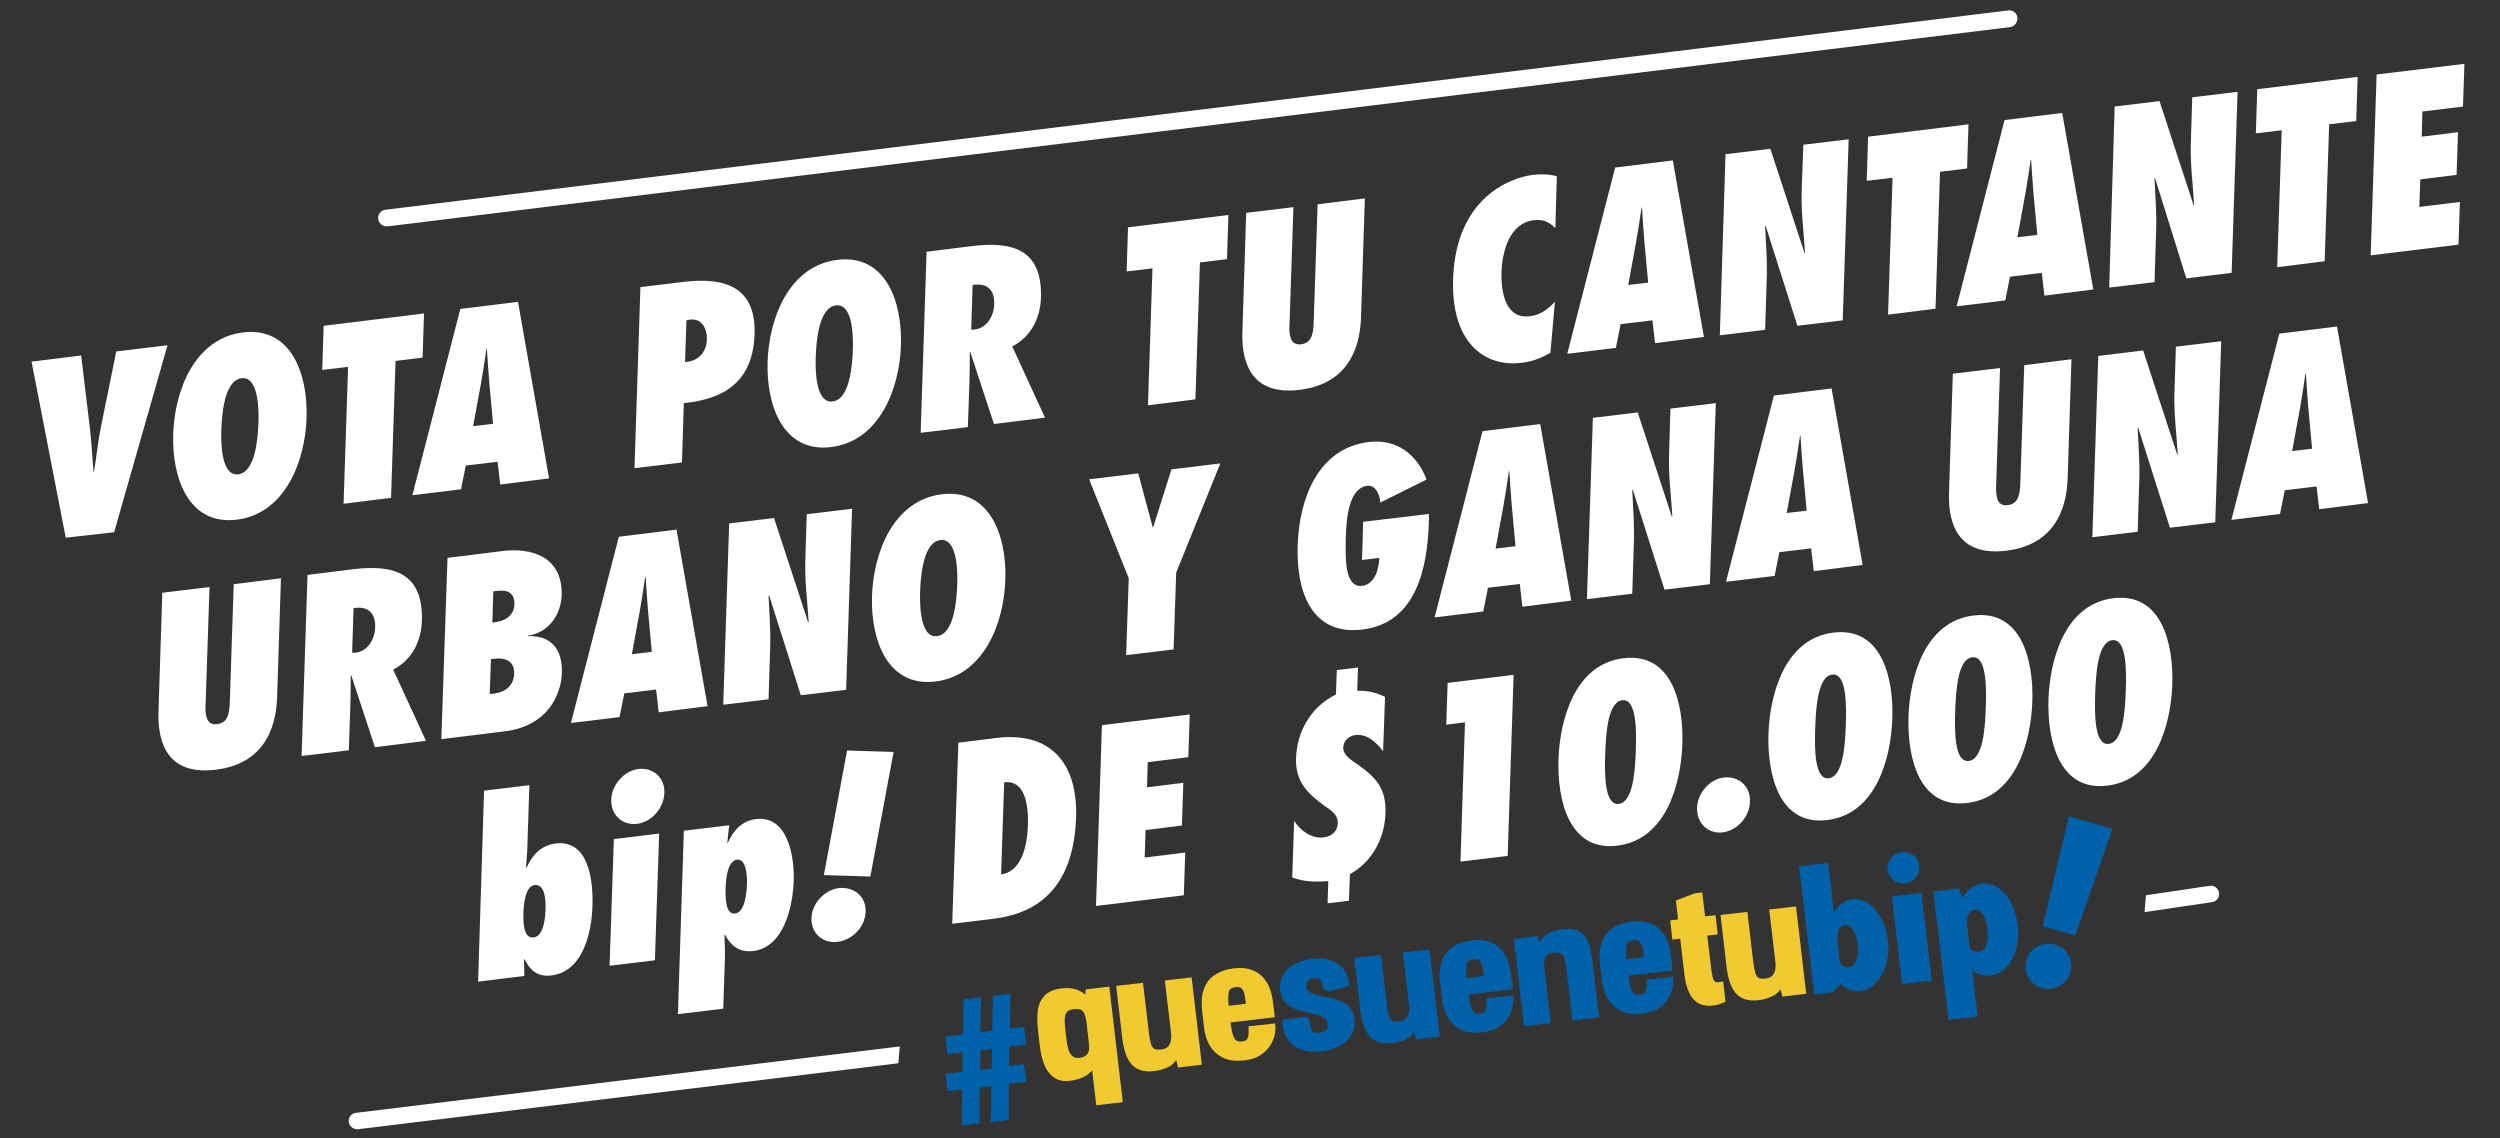 <?xml version="1.0" encoding="utf-8"?>
<!-- Generator: Adobe Illustrator 19.2.0, SVG Export Plug-In . SVG Version: 6.00 Build 0)  -->
<svg version="1.1" id="Isolation_Mode" xmlns="http://www.w3.org/2000/svg" xmlns:xlink="http://www.w3.org/1999/xlink" x="0px"
	 y="0px" viewBox="0 0 1053.6 479.6" style="enable-background:new 0 0 1053.6 479.6;" xml:space="preserve">
<rect x="0" y="0" width="1053.6" height="479.6" fill="#333333" stroke="none"/>
<style type="text/css">
	.st0{fill:#FFFFFF;}
	.st1{fill:#0061A8;}
	.st2{fill:#F1C930;}
</style>
<g>
	<g>
		<g>
			<path class="st0" d="M931.3,373.3l-26.9,4l-0.6,7.1l28.4-4.2c1.9-0.2,3.3-2,3-3.9C934.9,374.4,933.2,373,931.3,373.3z"/>
			<g>
				<g>
					<path class="st0" d="M27.7,226.6l-14.4-74.2l20.9-2.6l3.7,30.8c0.7,6.1,1,12.1,1.5,18.2l0.2,0c1.1-6.3,1.6-12.4,2.9-18.7
						l6.5-32l21.6-2.6l-22.5,78.8L27.7,226.6z"/>
					<path class="st0" d="M102.4,140.1c20.2-2.5,27.4,17.4,26.8,36c-0.6,18.6-9.2,40.4-29.4,42.9c-20.2,2.5-27.4-17.4-26.8-36
						S82.1,142.6,102.4,140.1z M100.4,199.9c7.5-0.9,8.3-16.4,8.5-21.2c0.2-4.8,0.4-20.2-7.1-19.3c-7.5,0.9-8.3,16.4-8.5,21.2
						C93.1,185.3,92.9,200.8,100.4,199.9z"/>
					<path class="st0" d="M144.8,212.3l1.9-57.7l-10.9,1.3l0.6-18.6l42.3-5.2l-0.6,18.6l-11.4,1.4l-1.9,57.7L144.8,212.3z"/>
					<path class="st0" d="M210.8,204.2l-1.1-9.6l-13.4,1.6l-2,10l-20.5,2.5l20.2-78.5l24.3-3l13.1,74.4L210.8,204.2z M207.8,178.6
						l-1.6-17.4c-0.4-4.7-0.7-9.5-1-14.2l-0.2,0c-0.7,4.8-1.4,9.7-2.3,14.6l-3.3,18L207.8,178.6z"/>
					<path class="st0" d="M267.4,197.3l2.5-76.3l18.2-2.2c17.4-2.1,30.6,2.1,29.9,22.1c-0.7,19.8-12.6,27.3-29.8,29l-0.8,25
						L267.4,197.3z M290.8,134.7l-1.5,0.3l-0.6,17.6c5.5-0.4,9-3.9,9.2-9.6C298,138.2,295.6,134.1,290.8,134.7z"/>
					<path class="st0" d="M352.9,109.5c20.2-2.5,27.4,17.4,26.8,36c-0.6,18.6-9.2,40.4-29.4,42.9c-20.2,2.5-27.4-17.4-26.8-36
						S332.7,112,352.9,109.5z M350.9,169.2c7.5-0.9,8.3-16.4,8.5-21.2c0.2-4.8,0.4-20.2-7.1-19.3c-7.5,0.9-8.3,16.4-8.5,21.2
						C343.6,154.7,343.4,170.1,350.9,169.2z"/>
					<path class="st0" d="M418.9,178.7l-10-30.4l-0.2,0.2c0,3.7,0,7.5-0.1,11.2l-0.7,20.3l-19.9,2.4l2.5-76.3l19.2-2.4
						c17.3-2.1,29.6,1.6,29,21.8c-0.3,8.4-4,16.3-12.1,20.5l13.8,30L418.9,178.7z M410.6,138.9c5.3-0.6,8.3-5.7,8.4-10.7
						c0.2-6.7-3.6-9-9.1-8.1l-0.6,18.8L410.6,138.9z"/>
					<path class="st0" d="M483.8,170.8l1.9-57.7l-10.9,1.3l0.6-18.6l42.3-5.2l-0.6,18.6l-11.4,1.4l-1.9,57.7L483.8,170.8z"/>
					<path class="st0" d="M575.2,83.6l-1.6,49.9c-0.3,9.2-2.9,28-25.9,30.8s-24.4-15.5-24.1-24.7l1.6-49.9l19.9-2.4l-1.6,48
						c-0.1,2-0.3,4.7,0.3,6.6c0.5,2.1,1.7,3.5,4.5,3.2c2.8-0.3,4.2-2.1,4.7-4.2c0.7-2.2,0.6-4.8,0.7-6.7l1.6-48.1L575.2,83.6z"/>
					<path class="st0" d="M655.5,96.1c-2.7-2.5-5-3.8-9.1-3.3c-10.4,1.3-13.3,13.4-13.6,21.8c-0.3,8.9,1.9,19.9,11.8,18.7
						c4.5-0.5,7.4-2.7,10.7-6.1l-1.9,21.5c-4.1,2.3-7.7,3.7-12.1,4.2c-16.3,2-29.8-9.2-28.9-35.3c1.1-34.2,24-42.7,33.6-43.9
						c3.5-0.4,6.9-0.3,10.1,0.6L655.5,96.1z"/>
					<path class="st0" d="M697.5,144.6l-1.1-9.6l-13.4,1.6l-2,10l-20.5,2.5l20.2-78.5l24.3-3l13.1,74.4L697.5,144.6z M694.6,119.1
						l-1.6-17.4c-0.4-4.7-0.7-9.5-1-14.2l-0.2,0c-0.7,4.8-1.4,9.7-2.3,14.6l-3.3,18L694.6,119.1z"/>
					<path class="st0" d="M727.2,65l18.9-2.3l14.4,44l0.2-0.2c-0.5-8.7-1.7-17.2-1.4-26L760,61l19.1-2.3l-2.5,76.3l-19.1,2.3
						l-13.4-42.2l-0.2,0.2c0.3,7.1,0.9,14.1,0.7,21.3l-0.7,22.4l-19.1,2.3L727.2,65z"/>
					<path class="st0" d="M795.7,132.6l1.9-57.7l-10.9,1.3l0.6-18.6l42.3-5.2l-0.6,18.6l-11.4,1.4l-1.9,57.7L795.7,132.6z"/>
					<path class="st0" d="M861.6,124.6l-1.1-9.6l-13.4,1.6l-2,10l-20.5,2.5l20.2-78.5l24.3-3l13.1,74.4L861.6,124.6z M858.6,99
						l-1.6-17.4c-0.4-4.7-0.7-9.5-1-14.2l-0.2,0c-0.7,4.8-1.4,9.7-2.3,14.6l-3.3,18L858.6,99z"/>
					<path class="st0" d="M891.2,44.9l18.9-2.3l14.4,44l0.2-0.2c-0.5-8.7-1.7-17.2-1.4-26l0.6-19.4l19.1-2.3l-2.5,76.3l-19.1,2.3
						L908.2,75l-0.2,0.2c0.3,7.1,0.9,14.1,0.7,21.3l-0.7,22.4l-19.1,2.3L891.2,44.9z"/>
					<path class="st0" d="M959.7,112.6l1.9-57.7l-10.9,1.3l0.6-18.6l42.3-5.2L993,51l-11.4,1.4l-1.9,57.7L959.7,112.6z"/>
					<path class="st0" d="M1001.6,31.4l37-4.5l-0.6,18l-17.1,2.1l-0.3,10.6l15.3-1.9l-0.6,18l-15.3,1.9l-0.4,11.6l17.1-2.1l-0.6,18
						l-37,4.5L1001.6,31.4z"/>
					<path class="st0" d="M118.4,243.7l-1.6,49.9c-0.3,9.2-2.9,28-25.9,30.8c-23,2.8-24.4-15.5-24.1-24.7l1.6-49.9l19.9-2.4l-1.6,48
						c-0.1,2-0.3,4.7,0.3,6.6c0.5,2.1,1.7,3.5,4.5,3.2c2.8-0.3,4.2-2.1,4.7-4.2c0.7-2.2,0.6-4.8,0.7-6.7l1.6-48.1L118.4,243.7z"/>
					<path class="st0" d="M158,314.9l-10-30.4l-0.2,0.2c0,3.7,0,7.5-0.1,11.2l-0.7,20.3l-19.9,2.4l2.5-76.3l19.2-2.4
						c17.3-2.1,29.6,1.6,29,21.8c-0.3,8.4-4,16.3-12.1,20.5l13.8,30L158,314.9z M149.7,275.1c5.3-0.6,8.3-5.7,8.4-10.7
						c0.2-6.7-3.6-9-9.1-8.1l-0.6,18.8L149.7,275.1z"/>
					<path class="st0" d="M188.6,235.1l23.4-2.9c11.7-1.4,25.2,2.2,24.7,18.7c-0.3,8.6-5.9,15.9-14.3,17l0,0.2
						c9.7-0.4,14.7,5.3,14.4,15.5c-0.3,9.4-6.2,22.4-24,24.6l-26.8,3.3L188.6,235.1z M208.2,292.3c4.4-0.5,8.4-3.2,8.5-8.4
						c0.2-5.2-3.6-6.8-8.2-6.3l-1.6,0.2l-0.5,14.7L208.2,292.3z M208.7,262.2c4.1-0.5,8-2.7,8.1-7.6c0.1-4.6-2.8-6.1-6.9-5.6l-2,0.2
						l-0.4,13.2L208.7,262.2z"/>
					<path class="st0" d="M277.6,300.2l-1.1-9.6l-13.4,1.6l-2,10l-20.5,2.5l20.2-78.5l24.3-3l13.1,74.4L277.6,300.2z M274.7,274.7
						l-1.6-17.4c-0.4-4.7-0.7-9.5-1-14.2l-0.2,0c-0.7,4.8-1.4,9.7-2.3,14.6l-3.3,18L274.7,274.7z"/>
					<path class="st0" d="M307.3,220.6l18.9-2.3l14.4,44l0.2-0.2c-0.5-8.7-1.7-17.2-1.4-26l0.6-19.4l19.1-2.3l-2.5,76.3l-19.1,2.3
						l-13.4-42.2l-0.2,0.2c0.3,7.1,0.9,14.1,0.7,21.3l-0.7,22.4l-19.1,2.3L307.3,220.6z"/>
					<path class="st0" d="M396.9,208.3c20.2-2.5,27.4,17.4,26.8,36c-0.6,18.6-9.2,40.4-29.4,42.9c-20.2,2.5-27.4-17.4-26.8-36
						C368.1,232.6,376.7,210.8,396.9,208.3z M394.9,268.1c7.5-0.9,8.3-16.4,8.5-21.2c0.2-4.8,0.4-20.2-7.1-19.3
						c-7.5,0.9-8.3,16.4-8.5,21.2C387.6,253.5,387.4,269,394.9,268.1z"/>
					<path class="st0" d="M474.6,276.1l1.1-32.4l-16.7-41.7l20.7-2.5l6.1,22.7l0.2,0l7.7-24.4l20.6-2.5l-18.6,46l-1.1,32.4
						L474.6,276.1z"/>
					<path class="st0" d="M602.2,216.6l0,3.2c-0.6,18.8-4.9,42.6-27.9,45.5c-21.7,2.7-28.1-16.2-27.4-35.6
						c0.6-18.9,8.2-40.7,29.8-43.4c11.9-1.5,20.5,5.2,24.5,15.8l-19.5,9.7c-0.1-3-1.9-7.5-5.4-7.1c-9.2,1.1-9,18.5-9.2,24.3
						c0.1,5.4-0.7,18.8,7,17.9c5.3-0.6,7.1-7.3,7.2-11.8l-7.3,0.9l0.5-16.1L602.2,216.6z"/>
					<path class="st0" d="M641.6,255.7l-1.1-9.6l-13.4,1.6l-2,10l-20.5,2.5l20.2-78.5l24.3-3l13.1,74.4L641.6,255.7z M638.7,230.2
						l-1.6-17.4c-0.4-4.7-0.7-9.5-1-14.2l-0.2,0c-0.7,4.8-1.4,9.7-2.3,14.6l-3.3,18L638.7,230.2z"/>
					<path class="st0" d="M671.3,176.1l18.9-2.3l14.4,44l0.2-0.2c-0.5-8.7-1.7-17.2-1.4-26l0.6-19.4l19.1-2.3l-2.5,76.3l-19.1,2.3
						l-13.4-42.2l-0.2,0.2c0.3,7.1,0.9,14.1,0.7,21.3l-0.7,22.4l-19.1,2.3L671.3,176.1z"/>
					<path class="st0" d="M764.4,240.7l-1.1-9.6l-13.4,1.6l-2,10l-20.5,2.5l20.2-78.5l24.3-3l13.1,74.4L764.4,240.7z M761.4,215.2
						l-1.6-17.4c-0.4-4.7-0.7-9.5-1-14.2l-0.2,0c-0.7,4.8-1.4,9.7-2.3,14.6l-3.3,18L761.4,215.2z"/>
					<path class="st0" d="M873,151.4l-1.6,49.9c-0.3,9.2-2.9,28-25.9,30.8c-23,2.8-24.4-15.5-24.1-24.7l1.6-49.9l19.9-2.4l-1.6,48
						c-0.1,2-0.2,4.7,0.3,6.6c0.5,2.1,1.7,3.5,4.5,3.2c2.8-0.3,4.2-2.1,4.7-4.2c0.7-2.2,0.6-4.8,0.7-6.7l1.6-48.1L873,151.4z"/>
					<path class="st0" d="M884.3,150l18.9-2.3l14.4,44l0.2-0.2c-0.5-8.7-1.7-17.2-1.4-26l0.6-19.4l19.1-2.3l-2.5,76.3l-19.1,2.3
						l-13.4-42.2l-0.2,0.2c0.3,7.1,0.9,14.1,0.7,21.3l-0.7,22.4l-19.1,2.3L884.3,150z"/>
					<path class="st0" d="M977.4,214.6l-1.1-9.6l-13.4,1.6l-2,10l-20.5,2.5l20.2-78.5l24.3-3l13.1,74.4L977.4,214.6z M974.4,189.1
						l-1.6-17.4c-0.4-4.7-0.7-9.5-1-14.2l-0.2,0c-0.7,4.8-1.4,9.7-2.3,14.6l-3.3,18L974.4,189.1z"/>
					<path class="st0" d="M204,333.2l19.1-2.3l-0.9,27.4l-0.5,7.3l0.2,0.2c2.4-5.6,6.2-9.5,12.2-10.3c14-1.7,15.9,15.3,15.6,26.3
						c-0.2,7.4-2.4,27.5-17.4,29.3c-5.9,0.7-9-2.3-11.3-6.9l-0.2,0.2l0.2,6.9l-19.5,2.4L204,333.2z M229.9,383.4
						c0.1-3.3,0.1-11-4.7-10.4c-3.9,0.5-4.5,8.7-4.6,11.4c-0.1,3.1-0.3,11.2,4.2,10.7C229.3,394.6,229.8,386.3,229.9,383.4z"/>
					<path class="st0" d="M256.9,407l1.8-53.4l19.1-2.3l-1.8,53.4L256.9,407z M257.6,337c0.2-6.3,5.4-12.1,11.4-12.9
						c6.2-0.8,11.2,3.6,11,10c-0.2,6.4-5.3,12.3-11.5,13.1C262.3,348,257.4,343.4,257.6,337z"/>
					<path class="st0" d="M306.5,355.1l0.2,0.2c2.3-5.4,6.1-9.4,11.9-10.1c13.1-1.6,16.2,15,15.9,25.8c-0.3,10.5-3.9,28.2-17.1,29.8
						c-5.9,0.7-9.4-2.3-11.9-6.9l-0.2,0.2c0.1,3.3,0.3,6.5,0.2,9.9l-0.7,21.1l-19.1,2.3l2.5-77.3l19.1-2.3L306.5,355.1z
						 M314.8,372.4c0.1-3.8-0.4-10.5-4.2-10.1c-3.7,0.5-4.6,7-4.8,11.6c-0.2,5.1,0.2,11.6,3.9,11.1
						C314,384.5,314.7,376.3,314.8,372.4z"/>
					<path class="st0" d="M403.9,313l16-2c22.7-2.8,34.4,10.5,33.6,33.6c-1.2,35.2-22.7,41.1-34.8,42.6l-17.4,2.1L403.9,313z
						 M421.9,368.5c9.1-1.2,11-13.1,11.3-20.3c0.3-8.3-0.9-19.6-10-18.5L421.9,368.5z"/>
					<path class="st0" d="M464.4,305.6l37-4.5l-0.6,18l-17.1,2.1l-0.3,10.6l15.3-1.9l-0.6,18l-15.3,1.9l-0.4,11.6l17.1-2.1l-0.6,18
						l-37,4.5L464.4,305.6z"/>
					<path class="st0" d="M563.4,282.4l8.9-1.1l-0.3,9.8c4.2-0.1,8,0.7,11.7,2.6l-0.8,22.9c-2.8-3.6-6.7-7.5-11.8-6.8
						c-2.4,0.3-4.9,2.2-5,5.2c-0.1,3.6,4.2,5.8,6.4,7.4c7.3,5.3,11.7,9.7,11.4,20.2c-0.3,10.5-5.5,20.6-15,25.8l-0.4,11.2l-9,1.1
						l0.3-9.4c-5.3,0.5-10.5,0.3-15.2-1.5l0.8-23.9c2.5,4.1,7.4,7.7,12.5,7c3-0.4,5.8-2.2,5.9-6.1c0.1-3.5-3.1-5.5-5.5-7.1
						c-7-5.2-12.4-9.9-12.1-20.2c0.4-11.4,6.4-21.7,16.8-26.8L563.4,282.4z"/>
					<path class="st0" d="M615.5,363.1l1.9-58.7l-7.9,1l0.6-17.6l27.8-3.4l-2.5,76.3L615.5,363.1z"/>
					<path class="st0" d="M709,313.7c-0.6,16.9-6.9,40.2-27.4,42.7c-20.5,2.5-25.3-19.4-24.8-36.3c0.6-16.9,6.9-40.2,27.4-42.7
						C704.8,274.9,709.6,296.8,709,313.7z M676.5,317.7c-0.3,8.6-0.3,21.8,5.7,21.1c6.1-0.7,6.9-14,7.2-22.6
						c0.3-8.6,0.3-21.8-5.7-21.1C677.6,295.8,676.8,309.1,676.5,317.7z"/>
					<path class="st0" d="M715.2,340.4c0.2-6.2,5.4-12,11.1-12.7c6.3-0.8,11.5,3.5,11.2,10.3c-0.2,6.4-5.5,12.1-11.6,12.8
						C719.7,351.5,715,346.8,715.2,340.4z"/>
					<path class="st0" d="M797.5,302.9c-0.6,16.9-6.9,40.2-27.4,42.7c-20.5,2.5-25.3-19.4-24.8-36.3c0.6-16.9,6.9-40.2,27.4-42.7
						C793.2,264.1,798.1,286,797.5,302.9z M765,306.9c-0.3,8.6-0.3,21.8,5.7,21.1c6.1-0.7,6.9-14,7.2-22.6
						c0.3-8.6,0.3-21.8-5.7-21.1C766.1,284.9,765.3,298.3,765,306.9z"/>
					<path class="st0" d="M856.5,295.7c-0.6,16.9-6.9,40.2-27.4,42.7c-20.5,2.5-25.3-19.4-24.8-36.3c0.6-16.9,6.9-40.2,27.4-42.7
						C852.2,256.9,857.1,278.8,856.5,295.7z M824,299.6c-0.3,8.6-0.3,21.8,5.7,21.1c6.1-0.7,6.9-14,7.2-22.6
						c0.3-8.6,0.3-21.8-5.7-21.1C825.1,277.7,824.3,291,824,299.6z"/>
					<path class="st0" d="M915.5,288.4c-0.6,16.9-6.9,40.2-27.4,42.7s-25.3-19.4-24.8-36.3c0.6-16.9,6.9-40.2,27.4-42.7
						C911.2,249.7,916,271.5,915.5,288.4z M883,292.4c-0.3,8.6-0.3,21.8,5.7,21.1c6.1-0.7,6.9-14,7.2-22.6
						c0.3-8.6,0.3-21.8-5.7-21.1C884.1,270.5,883.3,283.8,883,292.4z"/>
				</g>
			</g>
			<g>
				<g>
					<path class="st0" d="M342.2,385.1c1.1-6.1,7.1-11.1,12.9-10.9c6.4,0.2,10.8,5.2,9.5,11.9c-1.2,6.3-7.2,11.1-13.4,10.9
						C345,396.8,341,391.5,342.2,385.1z M347.2,368.8l9.8-52.5l19.6,0.6l-9.8,52.5L347.2,368.8z"/>
				</g>
			</g>
			<path class="st0" d="M147,472.8c0.2,1.7,1.6,2.9,3.2,3.1c0.2,0,0.5,0,0.7,0l227.7-27.8l0.6-7.1l-229.2,28
				C148.1,469.2,146.7,470.9,147,472.8z"/>
			<path class="st0" d="M850.2,7.4c-0.2-1.9-2-3.3-3.9-3l-683.9,84c-1.9,0.2-3.3,2-3,3.9c0.2,1.7,1.6,2.9,3.2,3.1c0.2,0,0.5,0,0.7,0
				l684-84C849,11.1,850.4,9.4,850.2,7.4z"/>
		</g>
	</g>
	<g>
		<path class="st1" d="M758.2,365.1l12.3-1.4l2.4,20.8c1.1-1.7,2.2-3,3.5-3.9c1.3-0.9,2.7-1.4,4.2-1.6c3.8-0.4,7.1,1,9.9,4.5
			c2.8,3.4,4.5,7.6,5.1,12.5c0.7,5.6-0.2,10.5-2.5,14.7c-2.3,4.2-5.4,6.6-9.2,7c-1.4,0.2-2.8,0-4.2-0.5c-1.4-0.5-2.7-1.4-4.1-2.5
			l-3,3.5l-8,0.9L758.2,365.1z M775.5,406c0.6,0.6,1.2,1,1.8,1.3c0.6,0.3,1.2,0.4,1.8,0.3c1.4-0.2,2.5-1.1,3.2-2.8
			c0.7-1.7,0.9-4,0.5-6.9c-0.3-2.7-0.9-4.7-1.9-6.1c-0.9-1.4-2.1-2-3.4-1.9c-1.3,0.2-2.2,0.8-2.7,2.1c-0.5,1.2-0.6,3-0.4,5.3
			L775.5,406z"/>
		<path class="st1" d="M801.5,359.1c1.7-0.2,3.3,0.2,4.8,1.3c1.5,1,2.4,2.5,2.6,4.5c0.2,1.8-0.3,3.5-1.4,4.9
			c-1.2,1.4-2.7,2.2-4.5,2.5c-1.9,0.2-3.6-0.2-5-1.4c-1.4-1.2-2.3-2.6-2.5-4.4c-0.2-1.8,0.3-3.4,1.5-4.8
			C798.2,360.1,799.7,359.3,801.5,359.1z M797.3,377.8l12.5-1.5l4.3,36.9l-12.5,1.5L797.3,377.8z"/>
		<path class="st1" d="M827.2,378.5c0.9-1.8,2-3.2,3.4-4.2c1.3-1,2.8-1.6,4.5-1.8c4-0.5,7.3,1,10.1,4.4c2.8,3.4,4.5,7.7,5.1,12.8
			c0.4,3.7,0.2,7.1-0.6,10.3c-0.9,3.1-2.2,5.7-4.1,7.7c-1.9,2-4.1,3.2-6.8,3.5c-1.3,0.1-2.5,0-3.8-0.3c-1.3-0.4-2.5-1-3.8-1.9
			l2.3,19.4l-12.3,1.4l-6.4-54.1l10.7-1.3L827.2,378.5z M830.1,399.5c0.5,0.6,1.1,1.1,1.8,1.3c0.6,0.3,1.3,0.4,2,0.3
			c1.5-0.2,2.6-1.1,3.2-2.8c0.7-1.7,0.8-3.9,0.5-6.7c-0.3-2.8-1-4.9-2-6.3c-1-1.4-2.1-2-3.4-1.9c-1.3,0.2-2.2,0.8-2.7,2
			c-0.5,1.2-0.6,2.9-0.4,5.1L830.1,399.5z"/>
		<g>
			<path class="st1" d="M865.7,398c2.9,0.8,4.9,2.4,6.1,4.7c1.2,2.3,1.5,4.7,0.7,7.2c-0.8,2.6-2.3,4.5-4.7,5.7
				c-2.3,1.3-4.8,1.5-7.3,0.8c-2.6-0.8-4.5-2.3-5.7-4.6c-1.3-2.3-1.5-4.7-0.8-7.3c0.8-2.6,2.4-4.5,4.8-5.7
				C861.2,397.7,863.5,397.4,865.7,398z"/>
			<polygon class="st1" points="890.3,349.3 874.6,394.3 860.9,390.3 871.9,344 			"/>
		</g>
		<g>
			<g>
				<path class="st2" d="M473.2,464.5l-11.2,1.3l-1.7-14.7c-0.8,0.9-1.7,1.6-2.7,2.3c-1.9,1.1-4.1,1.8-6.7,2.1
					c-2.2,0.3-4.1,0-5.7-0.8c-1.5-0.8-2.8-2-3.8-3.5c-0.9-1.4-1.7-3.2-2.2-5.2c-0.5-1.9-0.9-4.1-1.1-6.3l-0.5-4.1
					c-0.3-2.6-0.5-5-0.4-7.1c0-2.2,0.3-4.2,1-5.8c0.7-1.7,1.8-3.1,3.3-4.2c1.5-1,3.5-1.7,6.1-2c2.6-0.3,4.9,0,6.8,0.8
					c1.1,0.5,2.1,1.1,3,1.9l0.1-2.2l10-1.2L473.2,464.5z M452.5,425.3c-1,0.1-1.8,0.4-2.3,0.7c-0.5,0.3-0.8,0.8-1.1,1.4
					c-0.3,0.7-0.4,1.6-0.4,2.7c0,1.2,0.1,2.6,0.3,4.2l0.5,4.1c0.1,1.2,0.3,2.3,0.6,3.3c0.2,0.9,0.6,1.8,1,2.4
					c0.4,0.6,0.9,1.1,1.5,1.4c0.6,0.3,1.4,0.4,2.4,0.3c1-0.1,1.8-0.4,2.4-0.8c0.5-0.4,0.9-0.8,1.2-1.4c0.3-0.6,0.4-1.1,0.4-1.8
					c0-0.7,0-1.4-0.1-2.1l-1-8.8c-0.1-0.7-0.2-1.5-0.4-2.3c-0.2-0.7-0.5-1.4-0.8-2c-0.4-0.5-0.8-0.9-1.5-1.2
					C454.4,425.2,453.6,425.2,452.5,425.3z"/>
			</g>
			<g>
				<path class="st2" d="M486.6,451.4c-2,0.2-3.8,0.2-5.3-0.2c-1.6-0.4-3-1.2-4.2-2.4c-1.1-1.2-2-2.7-2.7-4.7
					c-0.7-1.9-1.2-4.3-1.5-7.1l-2.5-21.5l11.3-1.3l2.4,20.3c0.2,1.8,0.4,3.2,0.7,4.4c0.2,1,0.5,1.9,0.9,2.4c0.3,0.5,0.7,0.8,1.2,0.9
					c0.6,0.2,1.5,0.2,2.5,0.1c0.9-0.1,1.7-0.4,2.2-0.7c0.6-0.4,1-0.9,1.3-1.4c0.3-0.6,0.5-1.2,0.6-1.9c0.1-0.8,0.1-1.5,0.1-2.3
					l-2.7-22.8l11.3-1.3l4.3,36.8l-10,1.2l-0.8-3.1c-0.7,1-1.6,1.8-2.6,2.5C491.2,450.3,489.1,451.1,486.6,451.4z"/>
			</g>
			<g>
				<path class="st2" d="M524.5,446.9c-3,0.3-5.5,0.2-7.5-0.5c-2.1-0.7-3.8-1.8-5.2-3.2c-1.3-1.4-2.4-3-3.1-4.9
					c-0.7-1.8-1.1-3.7-1.3-5.6l-0.8-7c-0.2-1.9-0.2-3.8,0-5.7c0.2-1.9,0.9-3.7,1.8-5.4c1-1.7,2.4-3.1,4.3-4.2
					c1.9-1.2,4.3-1.9,7.3-2.3c2.7-0.3,5.1-0.2,7,0.5c2,0.6,3.7,1.6,5,3c1.3,1.3,2.4,3,3.1,4.9c0.7,1.9,1.2,3.9,1.4,6.1l0.6,4.8
					l0.1,1.3l-18.6,2.2l0,0.1c0.4,3.2,0.9,5.5,1.7,6.7c0.4,0.6,1.1,1.5,3.3,1.2c1.6-0.2,2-0.8,2.2-1.3c0.4-1,0.5-2.5,0.4-4.4l0-0.7
					l2.2-0.2l9-1l0.1,1.3c0.1,1.5-0.1,3-0.6,4.6c-0.5,1.6-1.2,3.1-2.3,4.4c-1.1,1.4-2.4,2.5-4.1,3.5
					C528.9,446,526.9,446.6,524.5,446.9z M517.8,423.9l7.3-0.9c-0.2-1.3-0.3-2.4-0.5-3.3c-0.2-1-0.4-1.8-0.8-2.4
					c-0.3-0.5-0.6-0.9-1.1-1.1c-0.4-0.2-1.1-0.3-1.9-0.2c-2.2,0.3-2.7,1.2-2.9,1.8C517.6,419.3,517.5,421.2,517.8,423.9z"/>
			</g>
			<g>
				<path class="st1" d="M624.8,435.1c-3,0.3-5.5,0.2-7.5-0.5c-2.1-0.7-3.8-1.8-5.2-3.2c-1.3-1.4-2.4-3-3.1-4.9
					c-0.7-1.8-1.1-3.7-1.3-5.6l-0.8-7c-0.2-1.9-0.2-3.8,0-5.7c0.2-1.9,0.9-3.7,1.8-5.4c1-1.7,2.4-3.1,4.3-4.2
					c1.9-1.2,4.3-1.9,7.3-2.3c2.7-0.3,5.1-0.2,7,0.5c2,0.6,3.7,1.6,5,3c1.3,1.3,2.4,3,3.1,4.9c0.7,1.9,1.2,3.9,1.4,6.1l0.6,4.8
					l0.1,1.3l-18.6,2.2l0,0.1c0.4,3.2,0.9,5.5,1.7,6.7c0.4,0.6,1.1,1.5,3.3,1.2c1.6-0.2,2-0.8,2.2-1.3c0.4-1,0.5-2.5,0.4-4.4l0-0.7
					l2.2-0.2l9-1l0.1,1.3c0.1,1.5-0.1,3-0.6,4.6c-0.5,1.6-1.2,3.1-2.3,4.4c-1.1,1.4-2.4,2.5-4.1,3.5
					C629.2,434.2,627.1,434.8,624.8,435.1z M618.1,412.2l7.3-0.9c-0.2-1.3-0.3-2.4-0.5-3.3c-0.2-1-0.4-1.8-0.8-2.4
					c-0.3-0.5-0.6-0.9-1.1-1.1c-0.4-0.2-1.1-0.3-1.9-0.2c-2.2,0.3-2.7,1.2-2.9,1.8C617.9,407.5,617.8,409.5,618.1,412.2z"/>
			</g>
			<g>
				<path class="st1" d="M692.2,427.2c-3,0.3-5.5,0.2-7.5-0.5c-2.1-0.7-3.8-1.8-5.2-3.2c-1.3-1.4-2.4-3-3.1-4.9
					c-0.7-1.8-1.1-3.7-1.3-5.6l-0.8-7c-0.2-1.9-0.2-3.8,0-5.7c0.2-1.9,0.9-3.7,1.8-5.4c1-1.7,2.4-3.1,4.3-4.2
					c1.9-1.2,4.3-1.9,7.3-2.3c2.7-0.3,5.1-0.2,7,0.5c2,0.6,3.7,1.6,5,3c1.3,1.3,2.4,3,3.1,4.9c0.7,1.9,1.2,3.9,1.4,6.1l0.6,4.8
					l0.1,1.3l-18.6,2.2l0,0.1c0.4,3.2,0.9,5.5,1.7,6.7c0.4,0.6,1.1,1.5,3.3,1.2c1.6-0.2,2-0.8,2.2-1.3c0.4-1,0.5-2.5,0.4-4.4l0-0.7
					l2.2-0.2l9-1l0.1,1.3c0.1,1.5-0.1,3-0.6,4.6c-0.5,1.6-1.2,3.1-2.3,4.4c-1.1,1.4-2.4,2.5-4.1,3.5
					C696.6,426.3,694.6,426.9,692.2,427.2z M685.5,404.2l7.3-0.9c-0.2-1.3-0.3-2.4-0.5-3.3c-0.2-1-0.4-1.8-0.8-2.4
					c-0.3-0.5-0.6-0.9-1.1-1.1c-0.4-0.2-1.1-0.3-1.9-0.2c-2.2,0.3-2.7,1.2-2.9,1.8C685.3,399.6,685.2,401.5,685.5,404.2z"/>
			</g>
			<g>
				<path class="st1" d="M556.9,443.1c-2.4,0.3-4.6,0.2-6.5-0.2c-2-0.4-3.7-1.2-5.2-2.3c-1.5-1.1-2.6-2.5-3.5-4.2
					c-0.8-1.7-1.2-3.6-1.3-5.8l0-0.9l10-1.2l1.5,1.3l0,0.5c0.1,1.6,0.4,3,1,4c0.2,0.3,0.7,1.2,3,0.9c1.6-0.2,2.7-0.6,3.1-1.2
					c0.5-0.7,0.7-1.5,0.5-2.5c-0.1-0.7-0.3-1.3-0.7-1.8c-0.4-0.5-1-0.9-1.7-1.3c-0.8-0.4-1.7-0.7-2.6-0.9c-1.1-0.3-2.1-0.5-3.2-0.8
					c-1.2-0.3-2.4-0.6-3.6-0.9c-1.3-0.3-2.5-0.8-3.5-1.4c-1.1-0.6-2-1.4-2.8-2.3c-0.8-1-1.4-2.2-1.7-3.7c-0.4-1.6-0.3-3.3,0-4.9
					c0.4-1.6,1.2-3.1,2.3-4.4c1.1-1.2,2.6-2.3,4.5-3.2c1.8-0.9,4-1.4,6.6-1.8c4.4-0.5,8,0.2,10.7,2c2.8,1.9,4.3,4.7,4.7,8.5l0.1,0.9
					l-8.8,2.4l-2.2-1l-0.1-0.6c-0.2-1.5-0.6-2.7-1.1-3.4c-0.4-0.6-1.3-0.8-2.7-0.6c-0.9,0.1-2.2,0.4-2.6,1.1
					c-0.4,0.7-0.6,1.4-0.5,2.3c0.1,0.8,0.4,1.5,0.8,1.9c0.5,0.5,1.2,1,2,1.3c0.9,0.3,1.9,0.6,3,0.8c1.2,0.2,2.5,0.5,3.7,0.7
					c1.2,0.2,2.3,0.5,3.5,0.9c1.2,0.4,2.3,0.9,3.3,1.5c1,0.7,1.9,1.5,2.6,2.6c0.7,1.1,1.2,2.4,1.3,4c0.2,1.4,0.1,2.9-0.3,4.4
					c-0.4,1.5-1.2,2.9-2.3,4.2c-1.1,1.2-2.6,2.3-4.5,3.2C561.9,442.1,559.6,442.8,556.9,443.1z"/>
			</g>
			<g>
				<path class="st1" d="M586.9,439.6c-2,0.2-3.8,0.2-5.3-0.2c-1.6-0.4-3-1.2-4.2-2.4c-1.1-1.2-2-2.7-2.7-4.7
					c-0.7-1.9-1.2-4.3-1.5-7.1l-2.5-21.5l11.3-1.3l2.4,20.3c0.2,1.8,0.4,3.2,0.7,4.4c0.2,1,0.5,1.9,0.9,2.4c0.3,0.5,0.7,0.8,1.2,0.9
					c0.6,0.2,1.5,0.2,2.5,0.1c0.9-0.1,1.7-0.4,2.2-0.7c0.6-0.4,1-0.9,1.3-1.4c0.3-0.6,0.5-1.2,0.6-1.9c0.1-0.8,0.1-1.5,0.1-2.3
					l-2.7-22.8l11.3-1.3l4.3,36.8l-10,1.2l-0.8-3.1c-0.7,1-1.6,1.8-2.6,2.5C591.6,438.6,589.4,439.3,586.9,439.6z"/>
			</g>
			<g>
				<path class="st1" d="M674,428.8l-11.3,1.3l-2.7-22.9c-0.4-3-1-4.3-1.5-4.9c-0.8-0.9-2.5-0.9-3.8-0.8c-0.9,0.1-1.7,0.3-2.2,0.7
					c-0.5,0.4-0.9,0.8-1.2,1.3c-0.3,0.5-0.4,1.1-0.5,1.8c-0.1,0.7,0,1.5,0,2.2l2.8,23.7l-11.3,1.3l-4.3-36.8l9.9-1.2l0.8,2.6
					c2.1-3.1,5.4-5,9.8-5.5c2.5-0.3,4.5-0.2,6,0.4c1.6,0.6,2.9,1.6,3.8,2.9c0.9,1.3,1.5,2.9,1.9,4.8c0.4,1.8,0.7,3.8,1,6.1
					L674,428.8z"/>
			</g>
			<g>
				<path class="st2" d="M721.7,423.8c-2.6,0.3-4.9-0.2-6.7-1.5c-2.8-2-4.5-6-5.2-12.2l-1.7-14.5l-3.3,0.4l-0.9-8.1l3.3-0.4l-0.9-8
					l7.9-3l3.2-0.4l1.2,10.1l4.4-0.5l0.9,8.1l-4.4,0.5l1.7,14.1c0.2,1.4,0.4,2.5,0.6,3.4c0.2,0.7,0.4,1.3,0.7,1.6
					c0.2,0.3,0.5,0.4,0.8,0.5c0.4,0.1,1.1,0.1,1.8-0.1l1.1-0.2l1,8.6l-0.8,0.3C724.7,423.3,723.1,423.7,721.7,423.8z"/>
			</g>
			<g>
				<path class="st2" d="M741.3,421.5c-2,0.2-3.8,0.2-5.3-0.2c-1.6-0.4-3-1.2-4.2-2.4c-1.1-1.2-2-2.8-2.7-4.7
					c-0.7-1.9-1.2-4.3-1.5-7.1l-2.5-21.5l11.3-1.3l2.4,20.3c0.2,1.8,0.4,3.2,0.7,4.4c0.2,1,0.5,1.9,0.9,2.4c0.3,0.5,0.7,0.8,1.2,0.9
					c0.6,0.2,1.5,0.2,2.5,0.1c0.9-0.1,1.7-0.4,2.2-0.7c0.6-0.4,1-0.9,1.3-1.4c0.3-0.6,0.5-1.2,0.6-1.9c0.1-0.8,0.1-1.5,0.1-2.3
					l-2.7-22.8l11.3-1.3l4.3,36.8l-10,1.2l-0.8-3.1c-0.7,1-1.6,1.8-2.6,2.5C746,420.4,743.8,421.2,741.3,421.5z"/>
			</g>
		</g>
		<g>
			<g>
				<path class="st1" d="M425.1,472l-7.5,0.9l0.2-15.1l-4.9,0.6l-0.1,15l-7.5,0.9l0.2-15.1l-6.1,0.7l-0.9-7.4l7.1-0.8l0.1-8.2
					l-6.4,0.7l-0.9-7.4l7.4-0.9l0.3-14.7l7.4-0.9l-0.3,14.7l5-0.6l0.2-14.7l7.4-0.9l-0.2,14.7l6-0.7l0.9,7.4l-7.1,0.8l-0.1,8.2
					l6.3-0.7l0.9,7.4l-7.4,0.9L425.1,472z M413.1,450.9l4.9-0.6l0.1-8.2l-4.9,0.6L413.1,450.9z"/>
			</g>
		</g>
	</g>
</g>
</svg>
